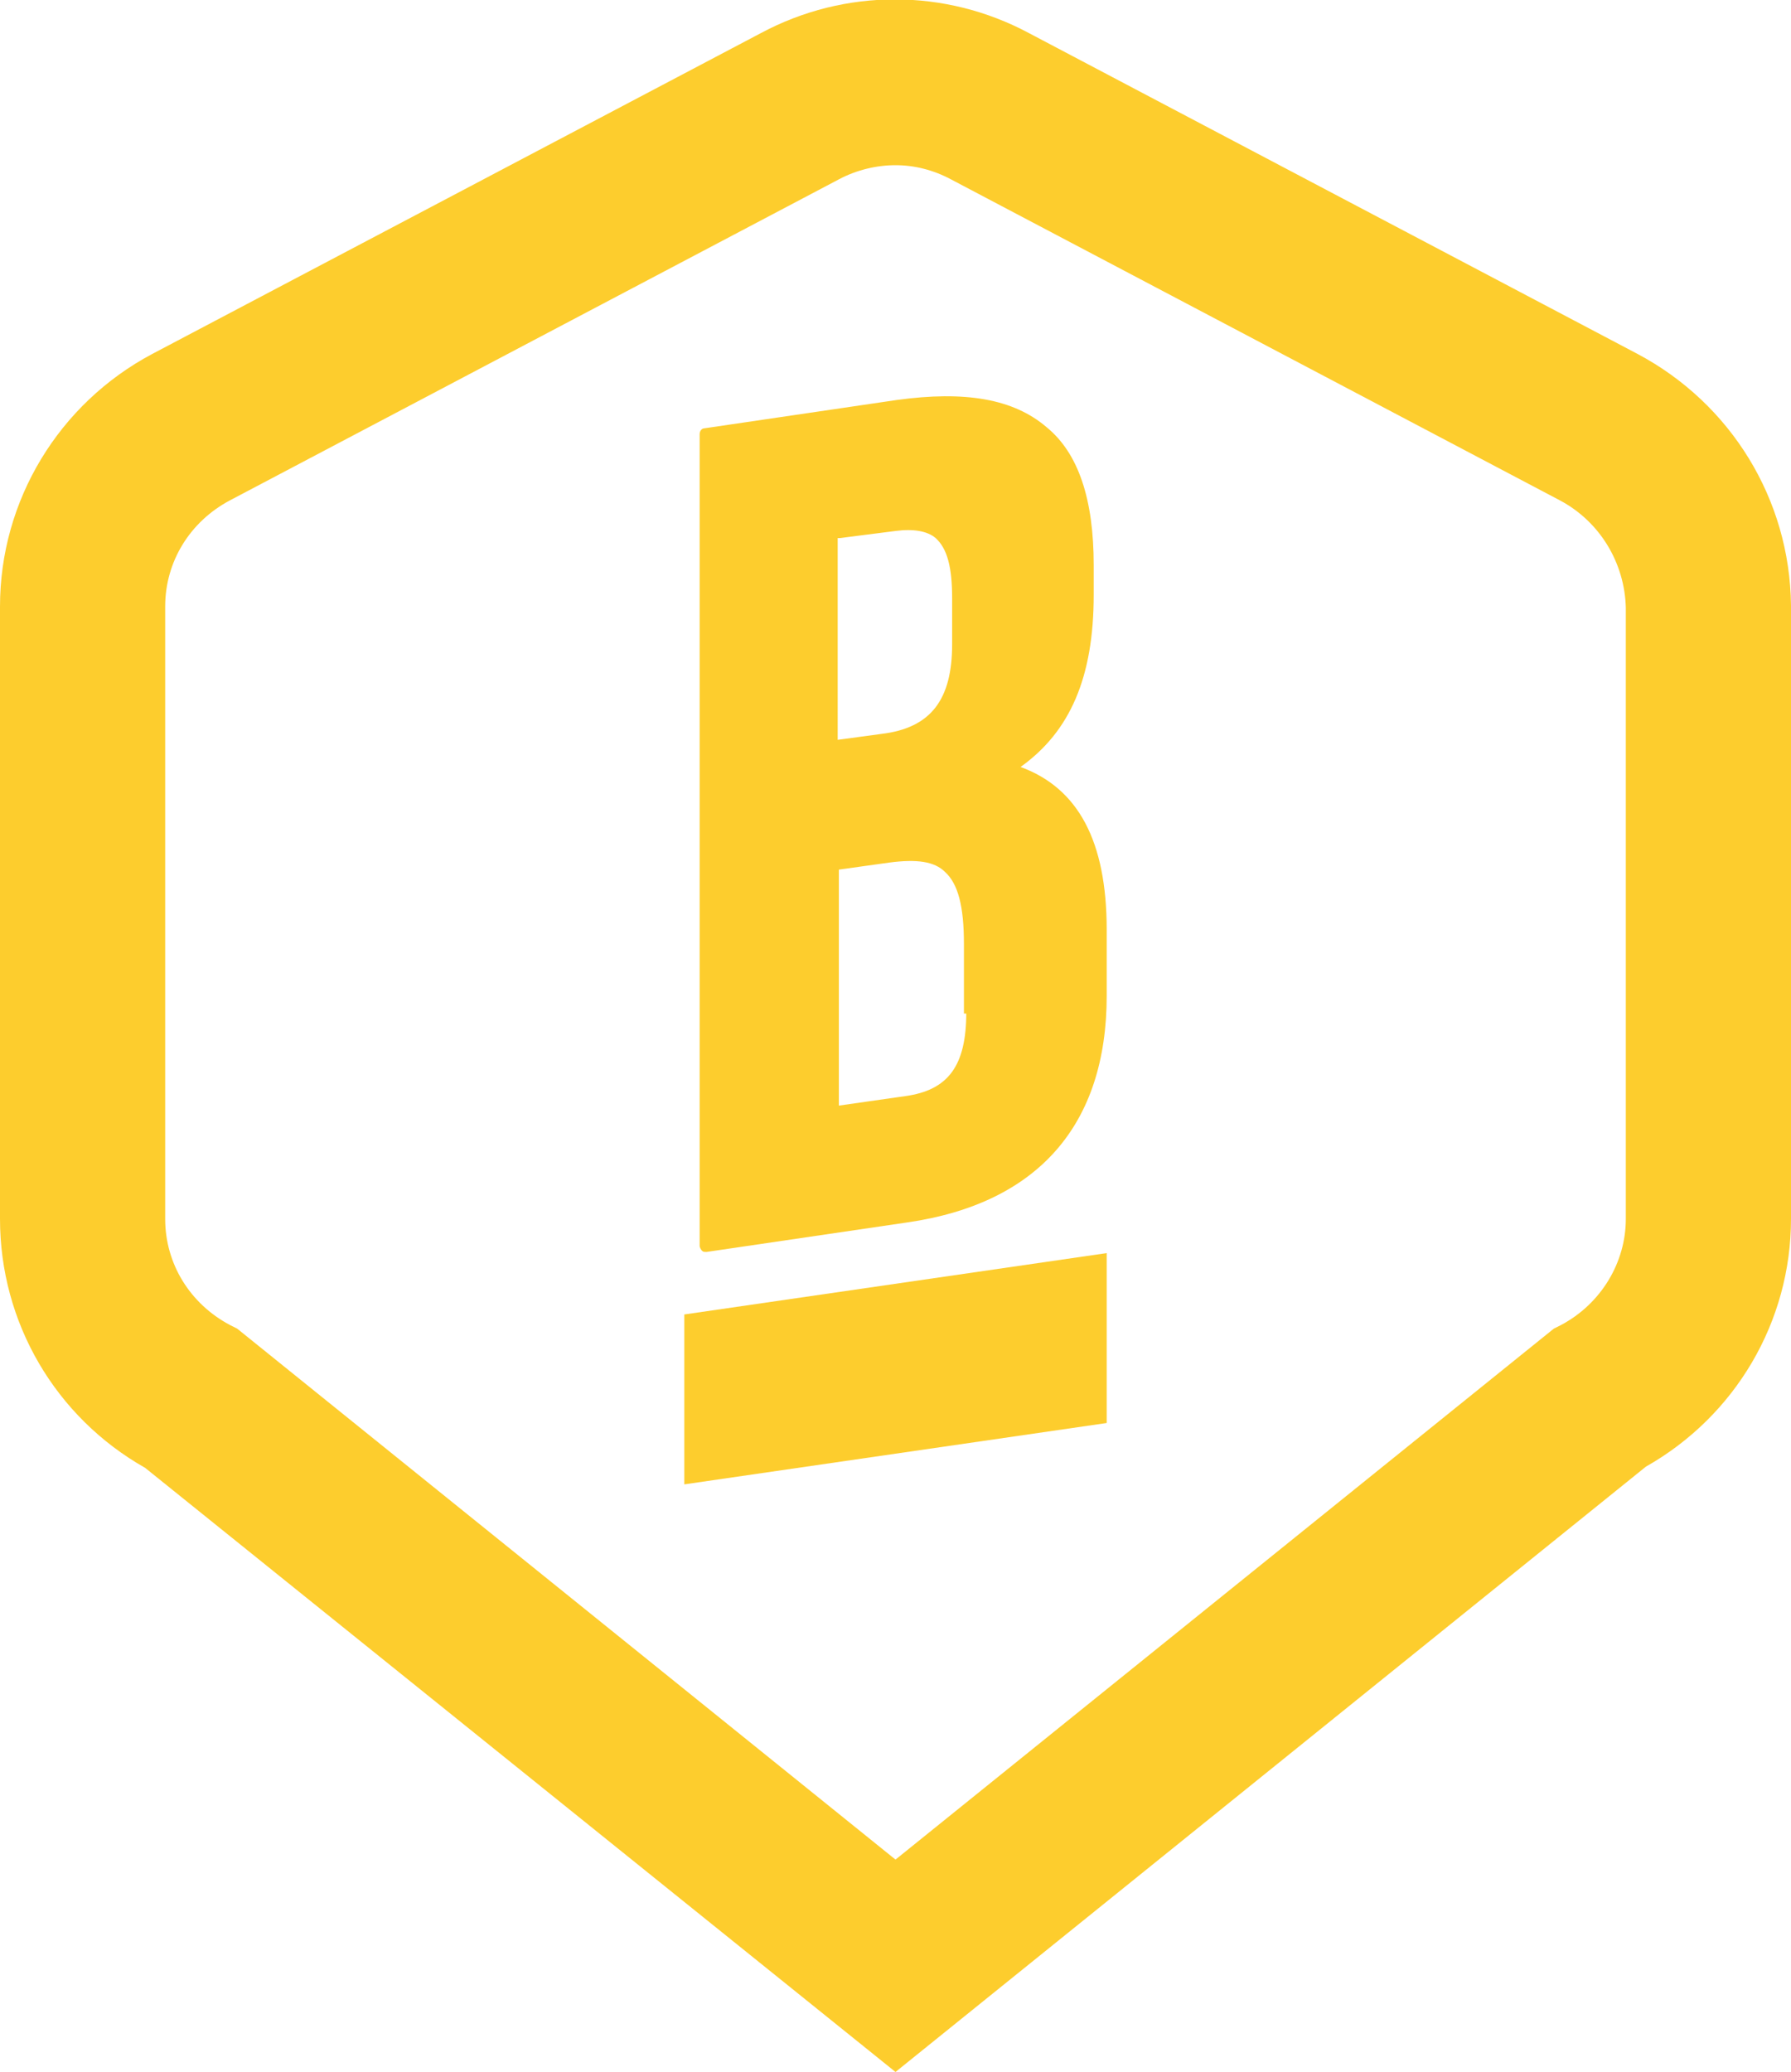 <?xml version="1.0" encoding="utf-8"?>
<!-- Generator: Adobe Illustrator 21.1.0, SVG Export Plug-In . SVG Version: 6.00 Build 0)  -->
<!DOCTYPE svg PUBLIC "-//W3C//DTD SVG 1.1//EN" "http://www.w3.org/Graphics/SVG/1.1/DTD/svg11.dtd">
<svg version="1.1" id="Calque_1" xmlns="http://www.w3.org/2000/svg" xmlns:xlink="http://www.w3.org/1999/xlink" x="0px" y="0px"
	 viewBox="0 0 151.8 175.6" style="enable-background:new 0 0 151.8 175.6;" xml:space="preserve">
<style type="text/css">
	.st0{fill:#FDCD2D;}
</style>
<path class="st0" d="M75.9,175.6l-63.6-51.2C4.7,120.1,0,112.1,0,103.3V51.4c0-9,5-17.2,12.9-21.4L64.5,2.8c7.1-3.8,15.6-3.8,22.7,0
	L138.8,30c7.9,4.2,12.9,12.3,13,21.3l0,0.1v51.9c0,8.7-4.7,16.7-12.3,21L75.9,175.6z M75.9,14c-1.6,0-3.3,0.4-4.8,1.2L19.5,42.4
	c-3.4,1.8-5.5,5.2-5.5,9v51.9c0,3.8,2.1,7.2,5.5,9l0.6,0.3l55.8,45l55.8-45l0.6-0.3c3.4-1.8,5.5-5.3,5.5-9V51.5
	c-0.1-3.8-2.2-7.3-5.6-9.1l0,0L80.6,15.2C79.1,14.4,77.5,14,75.9,14z"/>
<path class="st0" d="M92.7,50.4v-2.5c0-5.6-1.3-9.5-4-11.7c-2.8-2.4-6.9-3.1-12.7-2.3l-16.3,2.4c-0.2,0-0.4,0.2-0.4,0.5v68.8
	c0,0.1,0.1,0.3,0.2,0.4c0.1,0.1,0.2,0.1,0.3,0.1c0,0,0,0,0.1,0l17-2.5c11.1-1.6,16.9-8.3,16.9-19.2v-5.6c0-7.5-2.4-12-7.3-13.8
	C90.7,62,92.7,57.4,92.7,50.4z M71.2,45.6l4.7-0.6c1.5-0.2,2.7,0,3.4,0.6c1,0.9,1.4,2.5,1.4,5.1v3.9c0,4.7-1.8,7.1-6,7.6l-3.7,0.5
	V45.6H71.2z M81.9,85.8c0,4.5-1.5,6.6-5.2,7.1l-5.6,0.8v-20l4.3-0.6c2.3-0.3,3.8-0.1,4.7,0.8c1.1,1,1.6,2.9,1.6,6.1v5.9H81.9z"/>
<polygon class="st0" points="93.8,106.2 58,111.4 58,125.8 93.8,120.6 "/>
</svg>
